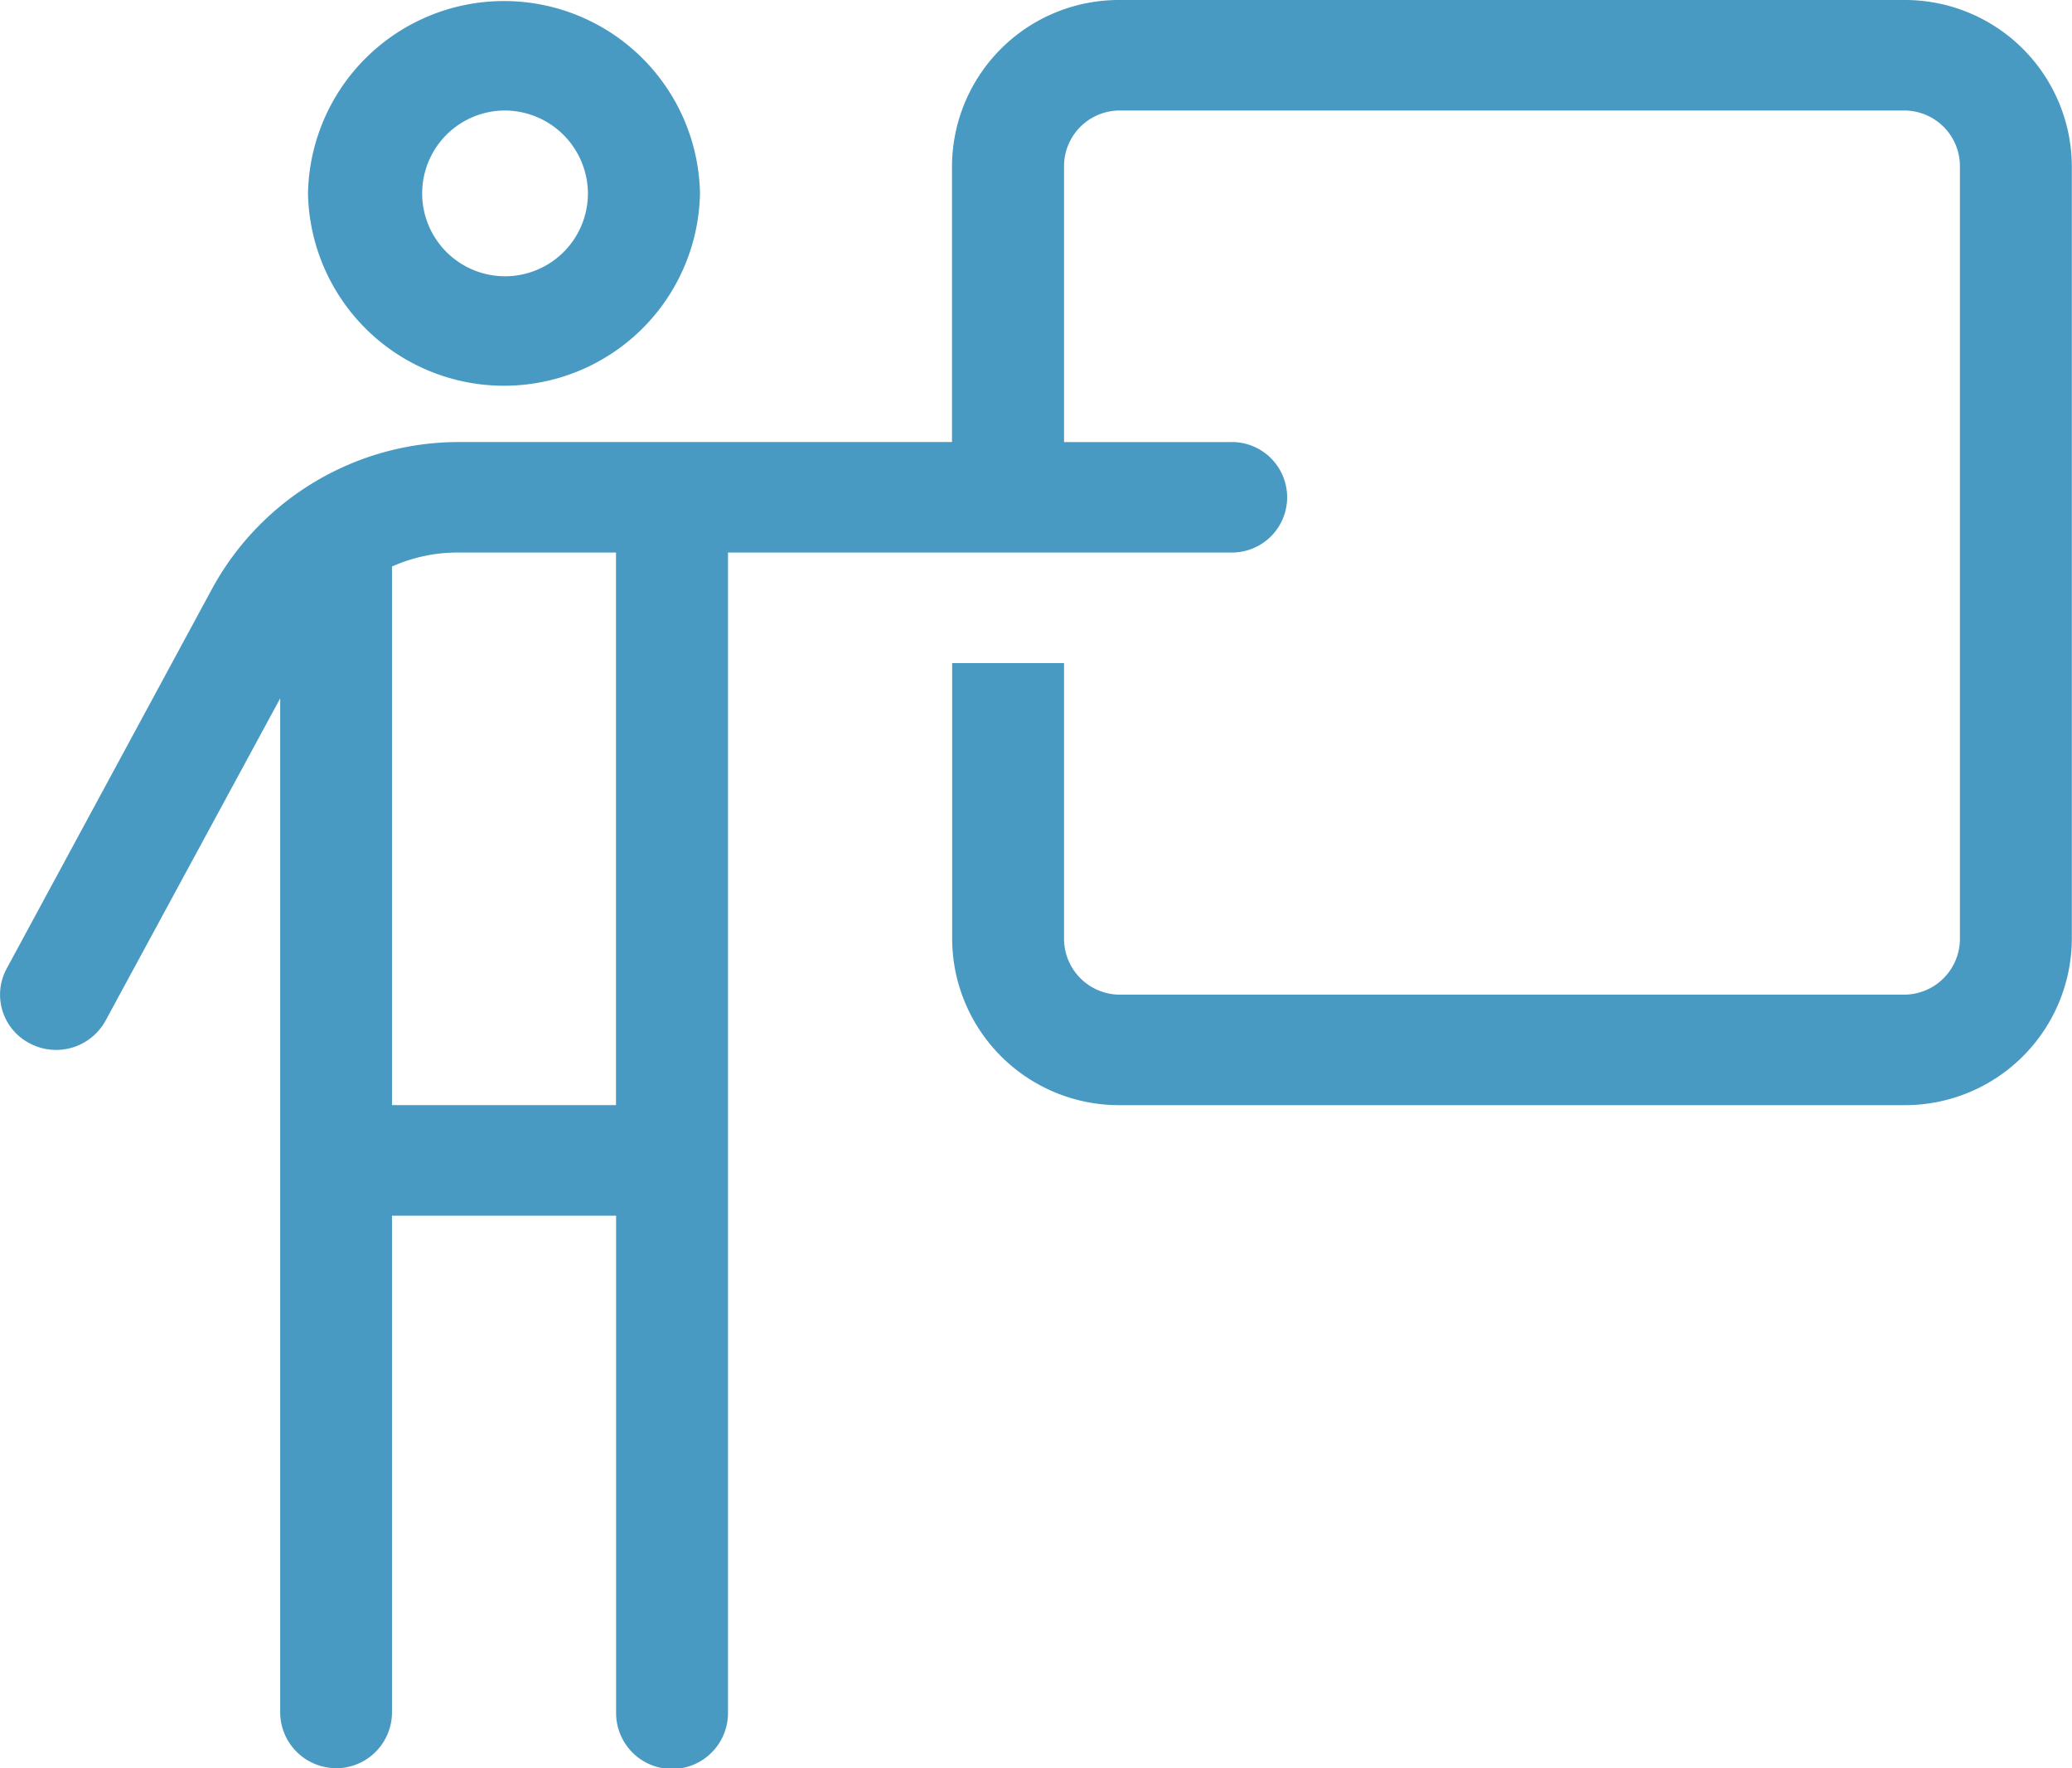 <svg xmlns="http://www.w3.org/2000/svg" width="59.254" height="50.563" viewBox="0 0 59.254 50.563">
  <path id="person-chalkboard-light" d="M68.019,5.53a5.606,5.606,0,0,1-11.21,0,5.606,5.606,0,0,1,11.21,0ZM62.414,3.16a2.37,2.37,0,1,0,2.4,2.37A2.384,2.384,0,0,0,62.414,3.16Zm-4.8,47.4a1.6,1.6,0,0,1-1.6-1.58V19.969l-4.993,9.214a1.611,1.611,0,0,1-2.168.652A1.565,1.565,0,0,1,48.19,27.7l5.886-10.883a8.038,8.038,0,0,1,7.066-4.177H75.226V4.74A4.773,4.773,0,0,1,80.03,0h22.42a4.773,4.773,0,0,1,4.8,4.74V26.862a4.774,4.774,0,0,1-4.8,4.74H80.03a4.774,4.774,0,0,1-4.8-4.74v-7.9h3.2v7.9a1.6,1.6,0,0,0,1.6,1.58h22.42a1.6,1.6,0,0,0,1.6-1.58V4.74a1.593,1.593,0,0,0-1.6-1.58H80.03a1.593,1.593,0,0,0-1.6,1.58v7.9h4.8a1.58,1.58,0,1,1,0,3.16H68.82V48.983a1.6,1.6,0,0,1-3.2,0V34.762H59.211V48.983a1.6,1.6,0,0,1-1.6,1.58ZM61.143,15.8a4.582,4.582,0,0,0-1.932.4V31.6h6.406V15.8Z" transform="translate(-48.001)" fill="#489ac2"/>
</svg>
